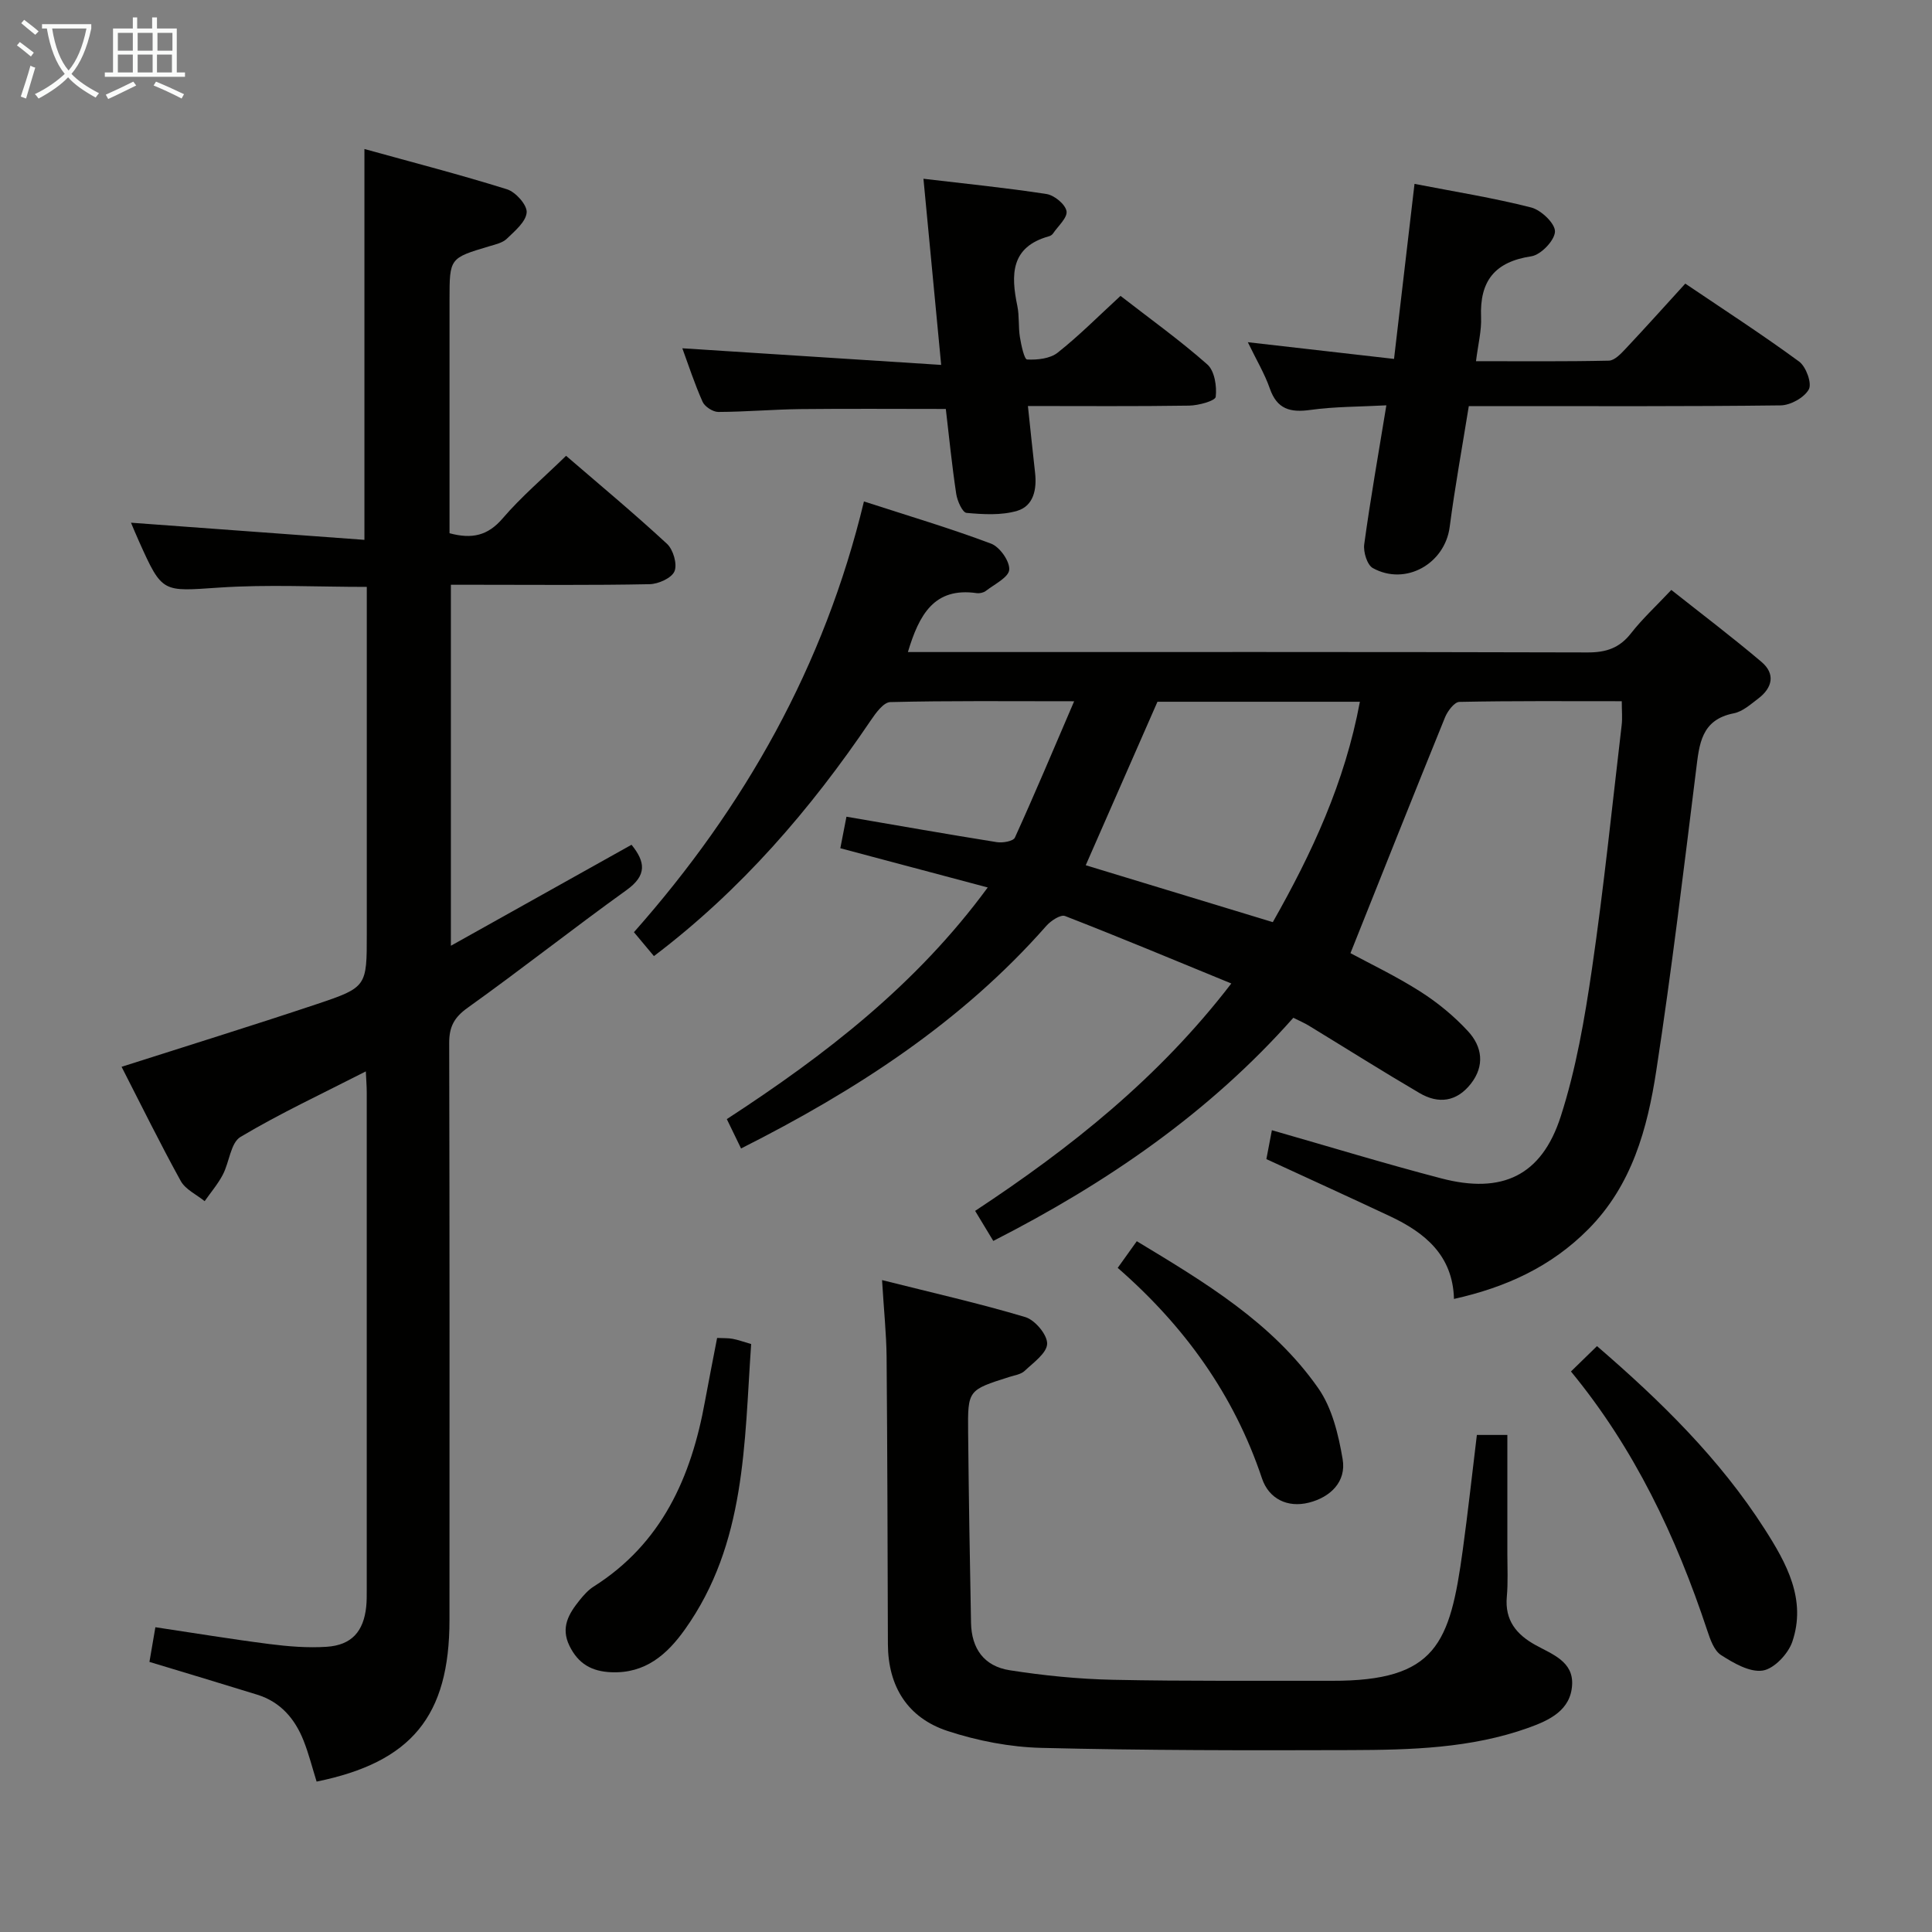 <svg enable-background="new 0 0 400 400" viewBox="0 0 400 400" xmlns="http://www.w3.org/2000/svg"><rect x="0" y="0" width="400" height="400" fill="#808080" stroke="none"/><g fill="#010100"><path d="m135.39 197.95c-1.3-1.56-2.56-3.07-4.14-4.95 22.93-25.9 39.43-55.13 47.62-89.18 9.12 2.96 17.83 5.54 26.31 8.73 1.8.67 3.9 3.64 3.77 5.4-.11 1.58-3.06 3.01-4.84 4.39-.48.37-1.3.55-1.91.46-8.8-1.26-11.9 4.46-14.23 12.2h5.28c45.15 0 90.31-.05 135.46.08 3.83.01 6.59-.91 8.98-3.97 2.34-3 5.17-5.6 8.34-8.97 6.31 5 12.64 9.79 18.68 14.91 2.91 2.47 2.25 5.35-.66 7.56-1.58 1.2-3.25 2.71-5.08 3.07-6.8 1.33-7.15 6.41-7.82 11.8-2.58 20.74-5.06 41.51-8.23 62.16-1.84 12.01-5.02 23.74-14.1 32.88-7.65 7.7-16.94 11.99-27.79 14.41-.24-9.03-6.01-13.72-13.28-17.14-8.41-3.95-16.87-7.8-25.56-11.81.36-1.89.75-3.95 1.14-5.98 11.85 3.39 23.42 6.93 35.11 9.98 12.53 3.27 20.72-.53 24.68-12.79 3.19-9.88 4.97-20.3 6.48-30.61 2.45-16.76 4.17-33.63 6.15-50.46.17-1.44.02-2.92.02-4.94-11.38 0-22.5-.09-33.62.14-1.03.02-2.44 1.89-2.97 3.19-6.55 16.11-12.97 32.28-19.58 48.83 4.03 2.18 9.43 4.75 14.44 7.94 3.6 2.29 7.02 5.1 9.91 8.24 2.92 3.17 3.51 7.12.56 10.88-2.94 3.73-6.7 4.2-10.59 1.92-7.74-4.54-15.33-9.33-22.99-14-.84-.51-1.76-.9-3.16-1.6-17.37 19.62-38.57 34.19-62.12 46.2-1.29-2.14-2.38-3.94-3.76-6.22 19.76-13.03 38.02-27.52 53.04-47.08-11.81-4.85-23.06-9.55-34.43-13.97-.91-.35-2.92.97-3.85 2.02-17.57 19.97-39.38 34.08-63.22 46.11-.99-2.05-1.9-3.92-2.95-6.08 20.35-13.25 39.21-27.77 54.02-47.96-10.57-2.81-20.43-5.44-30.52-8.12.4-2.06.77-3.97 1.27-6.53 10.39 1.78 20.75 3.61 31.14 5.27 1.21.19 3.39-.19 3.73-.94 4.09-8.98 7.91-18.08 12.27-28.23-13.86 0-25.97-.13-38.06.17-1.4.03-3.02 2.27-4.06 3.81-12.48 18.46-26.87 35.14-44.88 48.78zm146.16-52.66c-14.56 0-28.32 0-41.91 0-4.95 11.3-9.84 22.45-14.85 33.85 12.92 3.93 25.69 7.81 38.73 11.78 8.1-14.29 14.91-28.88 18.03-45.63z"/><path d="m65.55 368.86c-.89-2.84-1.61-5.74-2.7-8.49-1.79-4.51-4.76-8-9.58-9.5-7.25-2.25-14.53-4.43-22.33-6.79.33-1.91.73-4.28 1.23-7.18 7.97 1.19 15.76 2.48 23.59 3.48 3.92.5 7.94.83 11.87.57 5.17-.34 7.65-3.17 8.19-8.3.12-1.16.11-2.33.11-3.5.01-34.32.01-68.65 0-102.97 0-1.27-.11-2.54-.19-4.36-9.01 4.61-17.73 8.67-25.95 13.57-2.04 1.22-2.3 5.23-3.66 7.82-1.02 1.95-2.49 3.66-3.76 5.48-1.68-1.37-3.97-2.41-4.95-4.18-4.32-7.83-8.26-15.86-12.25-23.64 13.63-4.36 27.05-8.51 40.36-12.96 10.47-3.5 10.41-3.67 10.41-14.62 0-21.99 0-43.99 0-65.98 0-1.82 0-3.63 0-5.8-10.37 0-20.48-.53-30.51.14-11.82.79-11.8 1.25-16.64-9.54-.66-1.46-1.27-2.95-1.67-3.89 16.04 1.18 32.03 2.35 48.33 3.55 0-27.36 0-53.56 0-80.92 9.95 2.76 19.81 5.3 29.52 8.34 1.79.56 4.19 3.25 4.07 4.79-.14 1.92-2.44 3.84-4.11 5.45-.89.86-2.37 1.18-3.64 1.56-8.21 2.45-8.22 2.44-8.22 11.07v42.99 5.35c4.65 1.25 7.92.51 10.98-3.05 3.87-4.52 8.47-8.41 13.15-12.98 6.94 5.98 14.08 11.92 20.89 18.22 1.29 1.19 2.17 4.2 1.56 5.68-.58 1.41-3.34 2.65-5.17 2.68-11.83.24-23.66.12-35.49.12-1.79 0-3.59 0-5.64 0v74.74c12.7-7.1 24.97-13.96 37.4-20.91 2.88 3.55 3.23 6.32-1.03 9.38-11.08 7.96-21.79 16.43-32.89 24.36-2.8 2-3.83 3.93-3.83 7.27.1 39.82.07 79.65.06 119.47 0 19.93-7.86 29.47-27.51 33.48z"/><path d="m182.62 265.03c10.53 2.65 20.19 4.83 29.66 7.66 2 .6 4.56 3.64 4.52 5.51-.04 1.93-2.83 3.9-4.65 5.62-.78.74-2.11.92-3.21 1.27-8.52 2.71-8.59 2.7-8.5 11.45.13 13.14.34 26.28.6 39.42.1 5.38 2.7 9.02 8.03 9.85 7.04 1.1 14.19 1.82 21.31 1.97 15.12.32 30.24.17 45.37.21 21.65.06 24.45-7.72 27.1-27.08 1.08-7.87 1.94-15.77 2.92-23.82h6.31c0 8.31.01 16.41 0 24.51 0 3 .16 6.02-.11 8.99-.44 4.87 1.99 7.82 5.94 10 3.45 1.91 7.86 3.39 7.58 8.25-.3 5.28-4.71 7.32-9.01 8.87-11.94 4.28-24.44 4.59-36.89 4.63-21.32.07-42.65.07-63.96-.46-6.52-.16-13.24-1.46-19.45-3.5-8.23-2.71-12.32-9.18-12.35-18-.07-19.82-.1-39.64-.27-59.47-.05-4.77-.56-9.55-.94-15.88z"/><path d="m287.03 83.92c-5.54.3-10.69.25-15.72.95-4.17.58-6.91-.13-8.41-4.44-1.07-3.07-2.78-5.91-4.55-9.58 10.49 1.2 20.13 2.3 30.27 3.46 1.42-12.15 2.78-23.76 4.24-36.24 8.4 1.63 16.37 2.9 24.16 4.89 2.06.53 4.98 3.32 4.92 4.99-.06 1.83-2.92 4.81-4.88 5.11-7.6 1.14-10.73 5.13-10.42 12.61.12 2.77-.61 5.57-1.05 9.11 9.36 0 18.44.09 27.51-.11 1.19-.03 2.51-1.45 3.49-2.49 4.09-4.35 8.08-8.8 12.33-13.46 8.04 5.43 15.96 10.56 23.57 16.14 1.43 1.05 2.69 4.51 2.01 5.75-.94 1.71-3.78 3.29-5.83 3.32-19.49.24-38.98.15-58.47.15-1.82 0-3.64 0-6.1 0-1.36 8.45-2.87 16.71-3.96 25.03-.99 7.59-9.11 12.25-15.9 8.51-1.19-.65-2.01-3.35-1.79-4.94 1.28-9.37 2.93-18.66 4.58-28.76z"/><path d="m195.82 84.67c-10.27 0-20.22-.08-30.15.03-5.65.07-11.3.57-16.95.59-1.11 0-2.79-1.08-3.25-2.09-1.68-3.76-2.95-7.69-4.2-11.09 17.63 1.13 35.27 2.26 53.59 3.44-1.28-13.49-2.44-25.66-3.67-38.54 8.57 1.02 17.06 1.86 25.48 3.16 1.61.25 3.89 2.12 4.14 3.54.24 1.36-1.77 3.11-2.82 4.67-.17.25-.52.46-.82.54-7.94 2.21-7.89 7.96-6.54 14.43.43 2.09.19 4.32.53 6.44.27 1.66.9 4.61 1.49 4.64 2.11.11 4.75-.17 6.32-1.41 4.42-3.49 8.41-7.52 13.02-11.76 6.1 4.74 12.3 9.18 17.98 14.2 1.49 1.32 1.99 4.51 1.73 6.7-.1.84-3.56 1.79-5.51 1.82-10.95.17-21.9.08-33.37.08.53 4.98.98 9.39 1.48 13.81.39 3.43-.3 6.88-3.7 7.89-3.28.97-7.01.74-10.49.43-.84-.08-1.91-2.47-2.13-3.91-.89-5.89-1.48-11.81-2.16-17.61z"/><path d="m330.64 278.7c13.2 11.37 25.42 23.34 34.73 37.9 4.5 7.03 8.69 14.58 5.7 23.33-.86 2.5-3.78 5.59-6.12 5.94-2.69.41-6.04-1.55-8.63-3.21-1.46-.94-2.25-3.27-2.87-5.14-6.43-19.38-15.05-37.6-28.2-53.57 1.78-1.73 3.38-3.29 5.39-5.25z"/><path d="m148.47 277.01c1.25.06 2.25 0 3.22.18 1.11.2 2.19.61 3.83 1.08-1.44 20.53-1.03 41.3-13.74 59.12-3.69 5.17-8.17 9.11-15.2 8.83-4.08-.16-6.86-1.75-8.68-5.47-1.88-3.85-.11-6.7 2.13-9.48.83-1.03 1.76-2.07 2.85-2.77 14.15-8.94 20.24-22.67 23.08-38.4.77-4.22 1.62-8.43 2.51-13.09z"/><path d="m231.41 262.5c1.39-1.94 2.53-3.54 3.95-5.52 13.99 8.46 28.04 16.8 37.57 30.43 2.87 4.1 4.19 9.62 5.05 14.7.79 4.67-2.54 7.87-6.97 8.99-4.45 1.13-8.31-.79-9.73-5.01-5.8-17.35-16.08-31.57-29.87-43.59z"/></g><path d="m6.4 11.7c-1-.8-1.9-1.6-2.9-2.3l.6-.7c.9.7 1.9 1.4 2.9 2.2zm-2.1 8.3c.7-2.1 1.4-4.2 2-6.4.2.1.6.3 1 .4-.7 2.3-1.3 4.4-1.9 6.4zm3-12.8c-1.1-.9-2.1-1.7-2.9-2.4l.6-.7c1 .8 2 1.5 3 2.4zm1.4-1.3v-.9h10.2v.9c-.9 4.2-2.3 7.3-4.1 9.4 1.3 1.4 3.2 2.7 5.7 4-.2.2-.4.5-.7.9-2.5-1.4-4.4-2.7-5.7-4.2-1.4 1.5-3.5 3-6.1 4.4 0 0 0 0-.1-.1-.3-.4-.5-.7-.7-.8 2.7-1.3 4.7-2.8 6.2-4.2-1.8-2.2-3-5.3-3.7-9.4zm9.2 0h-7.1c.6 3.8 1.7 6.7 3.4 8.7 1.7-2 2.9-4.8 3.7-8.7z" fill="#fafbfa"/><path d="m31.6 3.6h.9v2.3h4.1v9.1h1.7v.9h-16.6v-.9h1.7v-9.1h4.1v-2.3h.9v2.3h3.1v-2.3zm-4 13.3.6.8c-1.9.9-3.8 1.9-5.8 2.8-.2-.3-.3-.6-.5-.9 2-.9 3.9-1.8 5.7-2.7zm-3.2-10.1v3.7h3.1v-3.7zm0 4.5v3.7h3.1v-3.7zm4.1-4.5v3.7h3.1v-3.7zm0 4.5v3.7h3.1v-3.7zm9.1 9.1c-2.1-1.1-4.1-2-5.8-2.7l.5-.8c2.2.9 4.1 1.8 5.8 2.6zm-1.9-13.6h-3.1v3.7h3.1zm-3.2 4.5v3.7h3.1v-3.7z" fill="#fafbfa"/></svg>